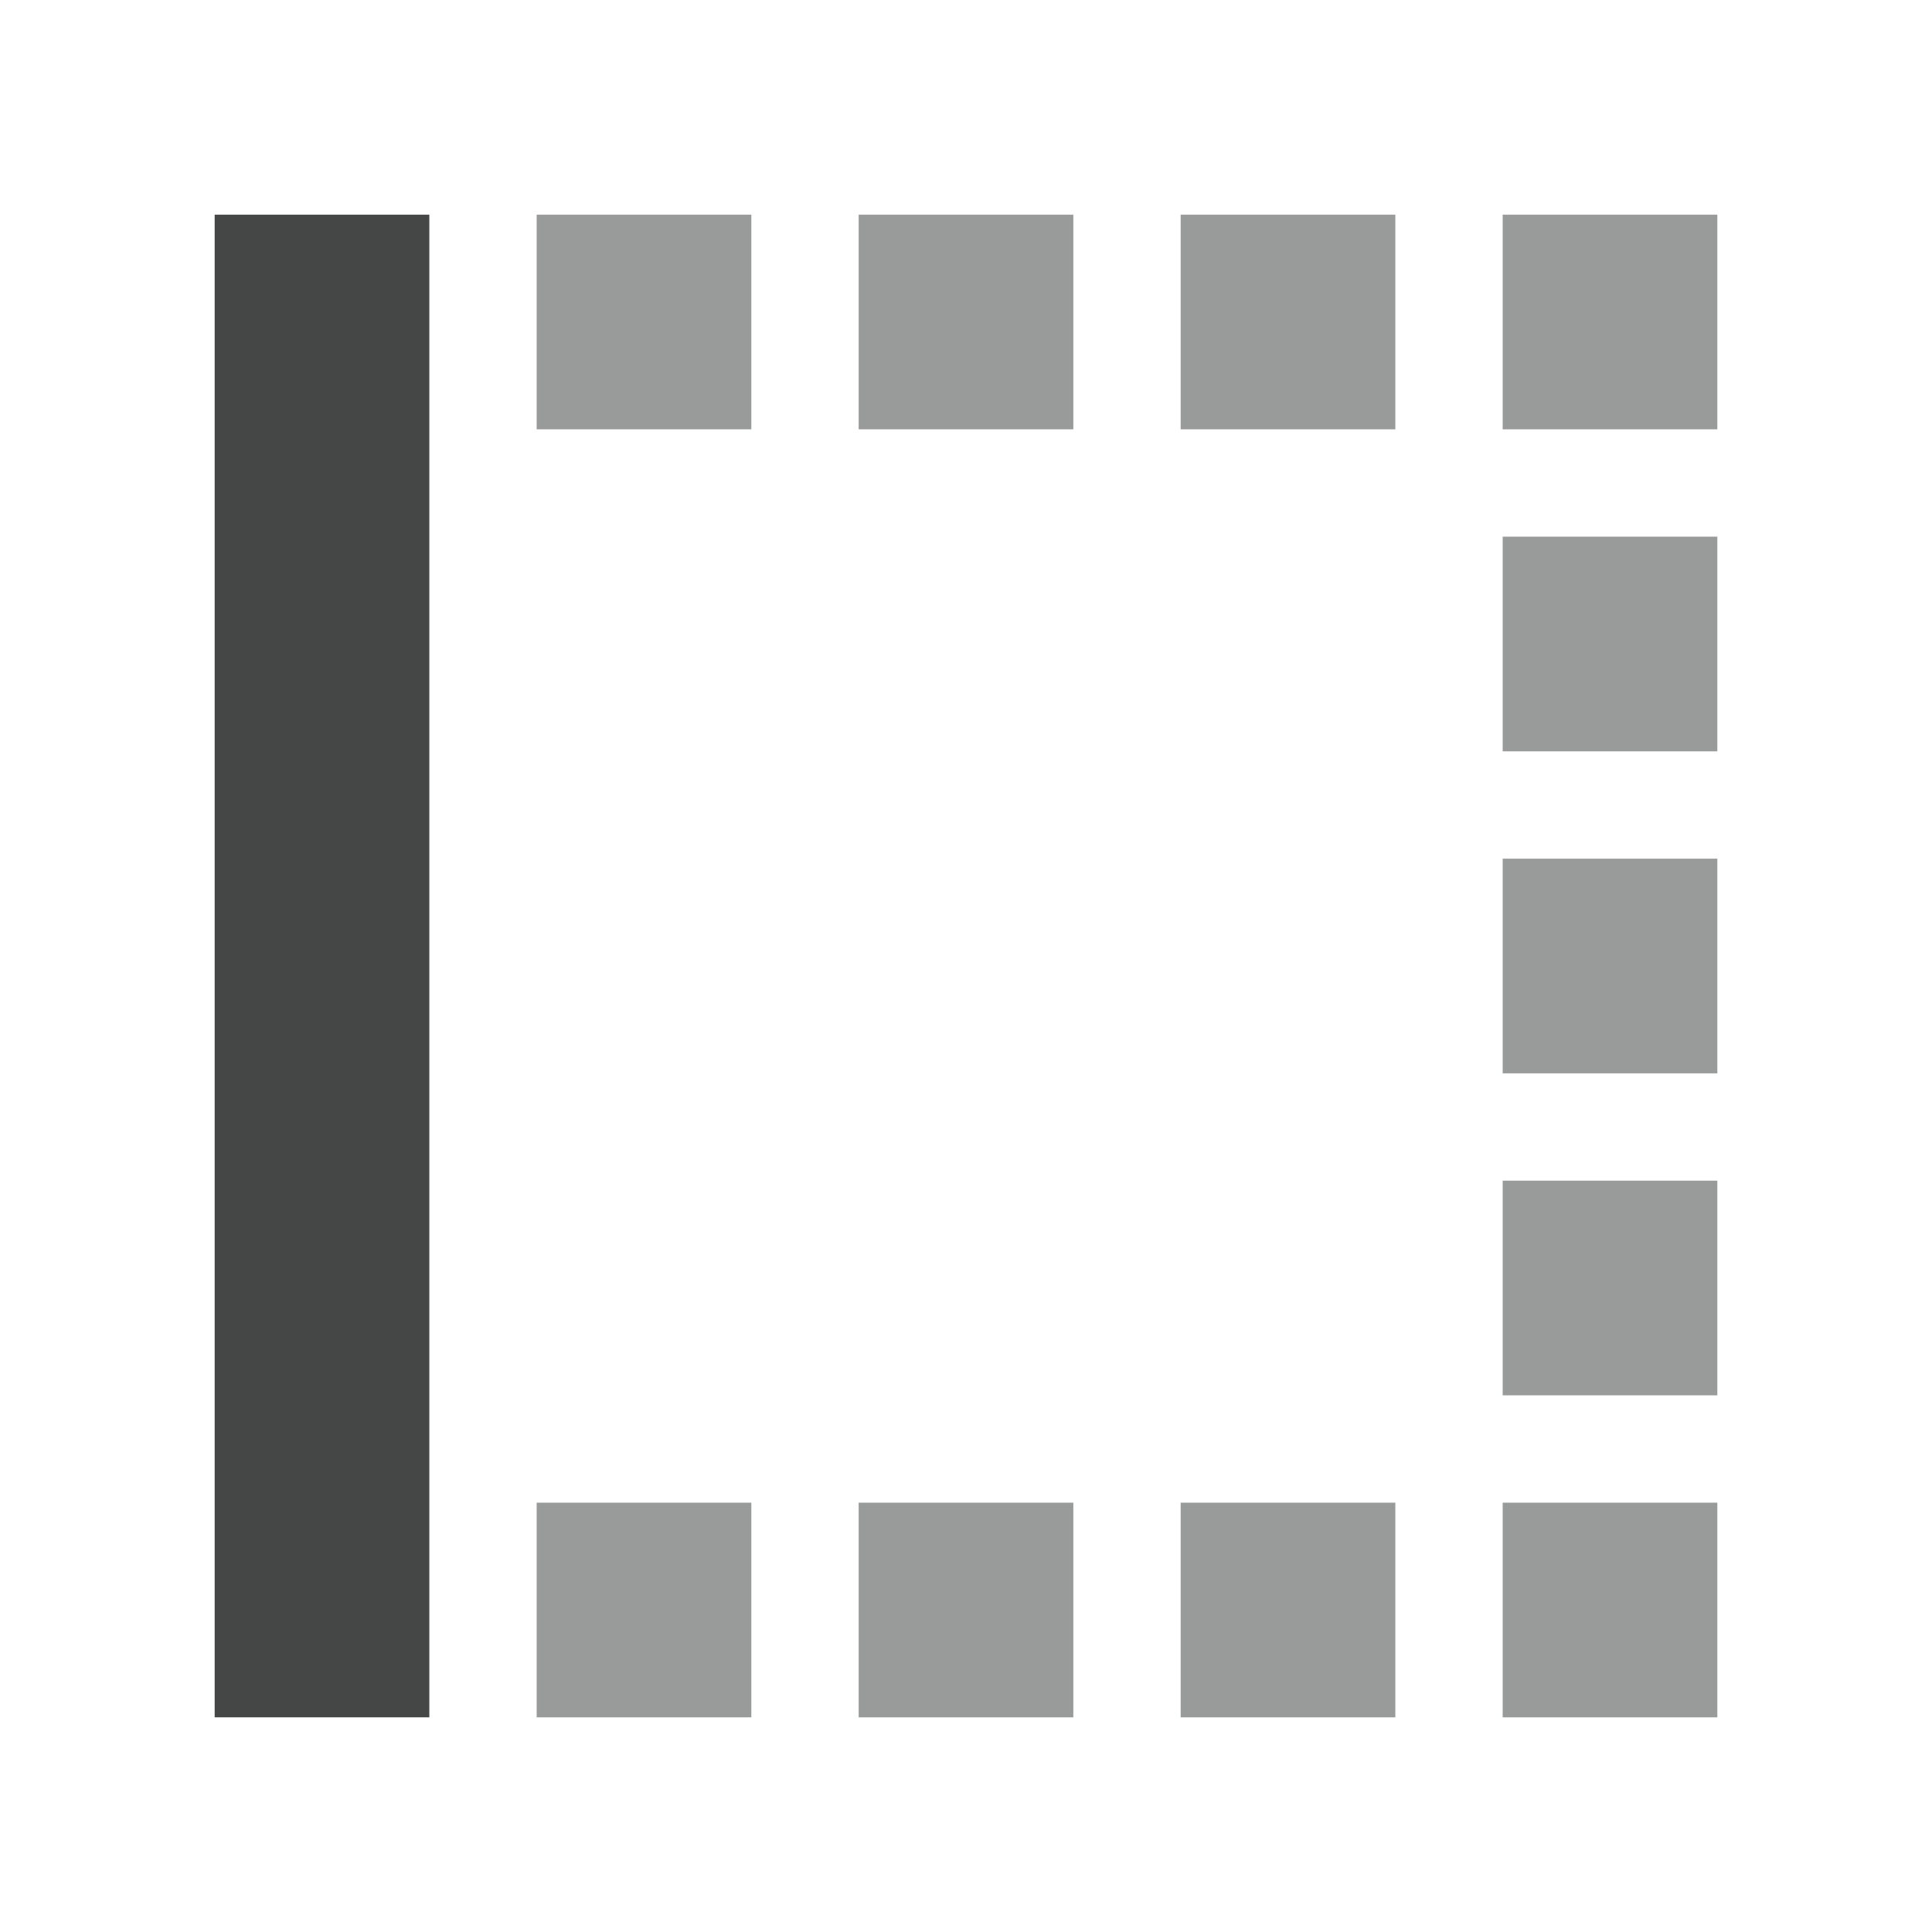<svg width="18" height="18" viewBox="0 0 18 18" fill="none" xmlns="http://www.w3.org/2000/svg">
<path opacity="0.54" fill-rule="evenodd" clip-rule="evenodd" d="M16 16V14H14V16H16ZM16 10V8H14V10H16ZM16 13V11H14V13H16ZM13 16V14H11V16H13ZM7 16V14H5V16H7ZM10 16V14H8V16H10ZM10 4V2H8V4H10ZM13 4V2H11V4H13ZM7 4V2H5V4H7ZM16 7V5H14V7H16ZM16 4V2H14V4H16Z" fill="#444746"/>
<path fill-rule="evenodd" clip-rule="evenodd" d="M2 16H4L4 2H2L2 16Z" fill="#444746"/>
</svg>
